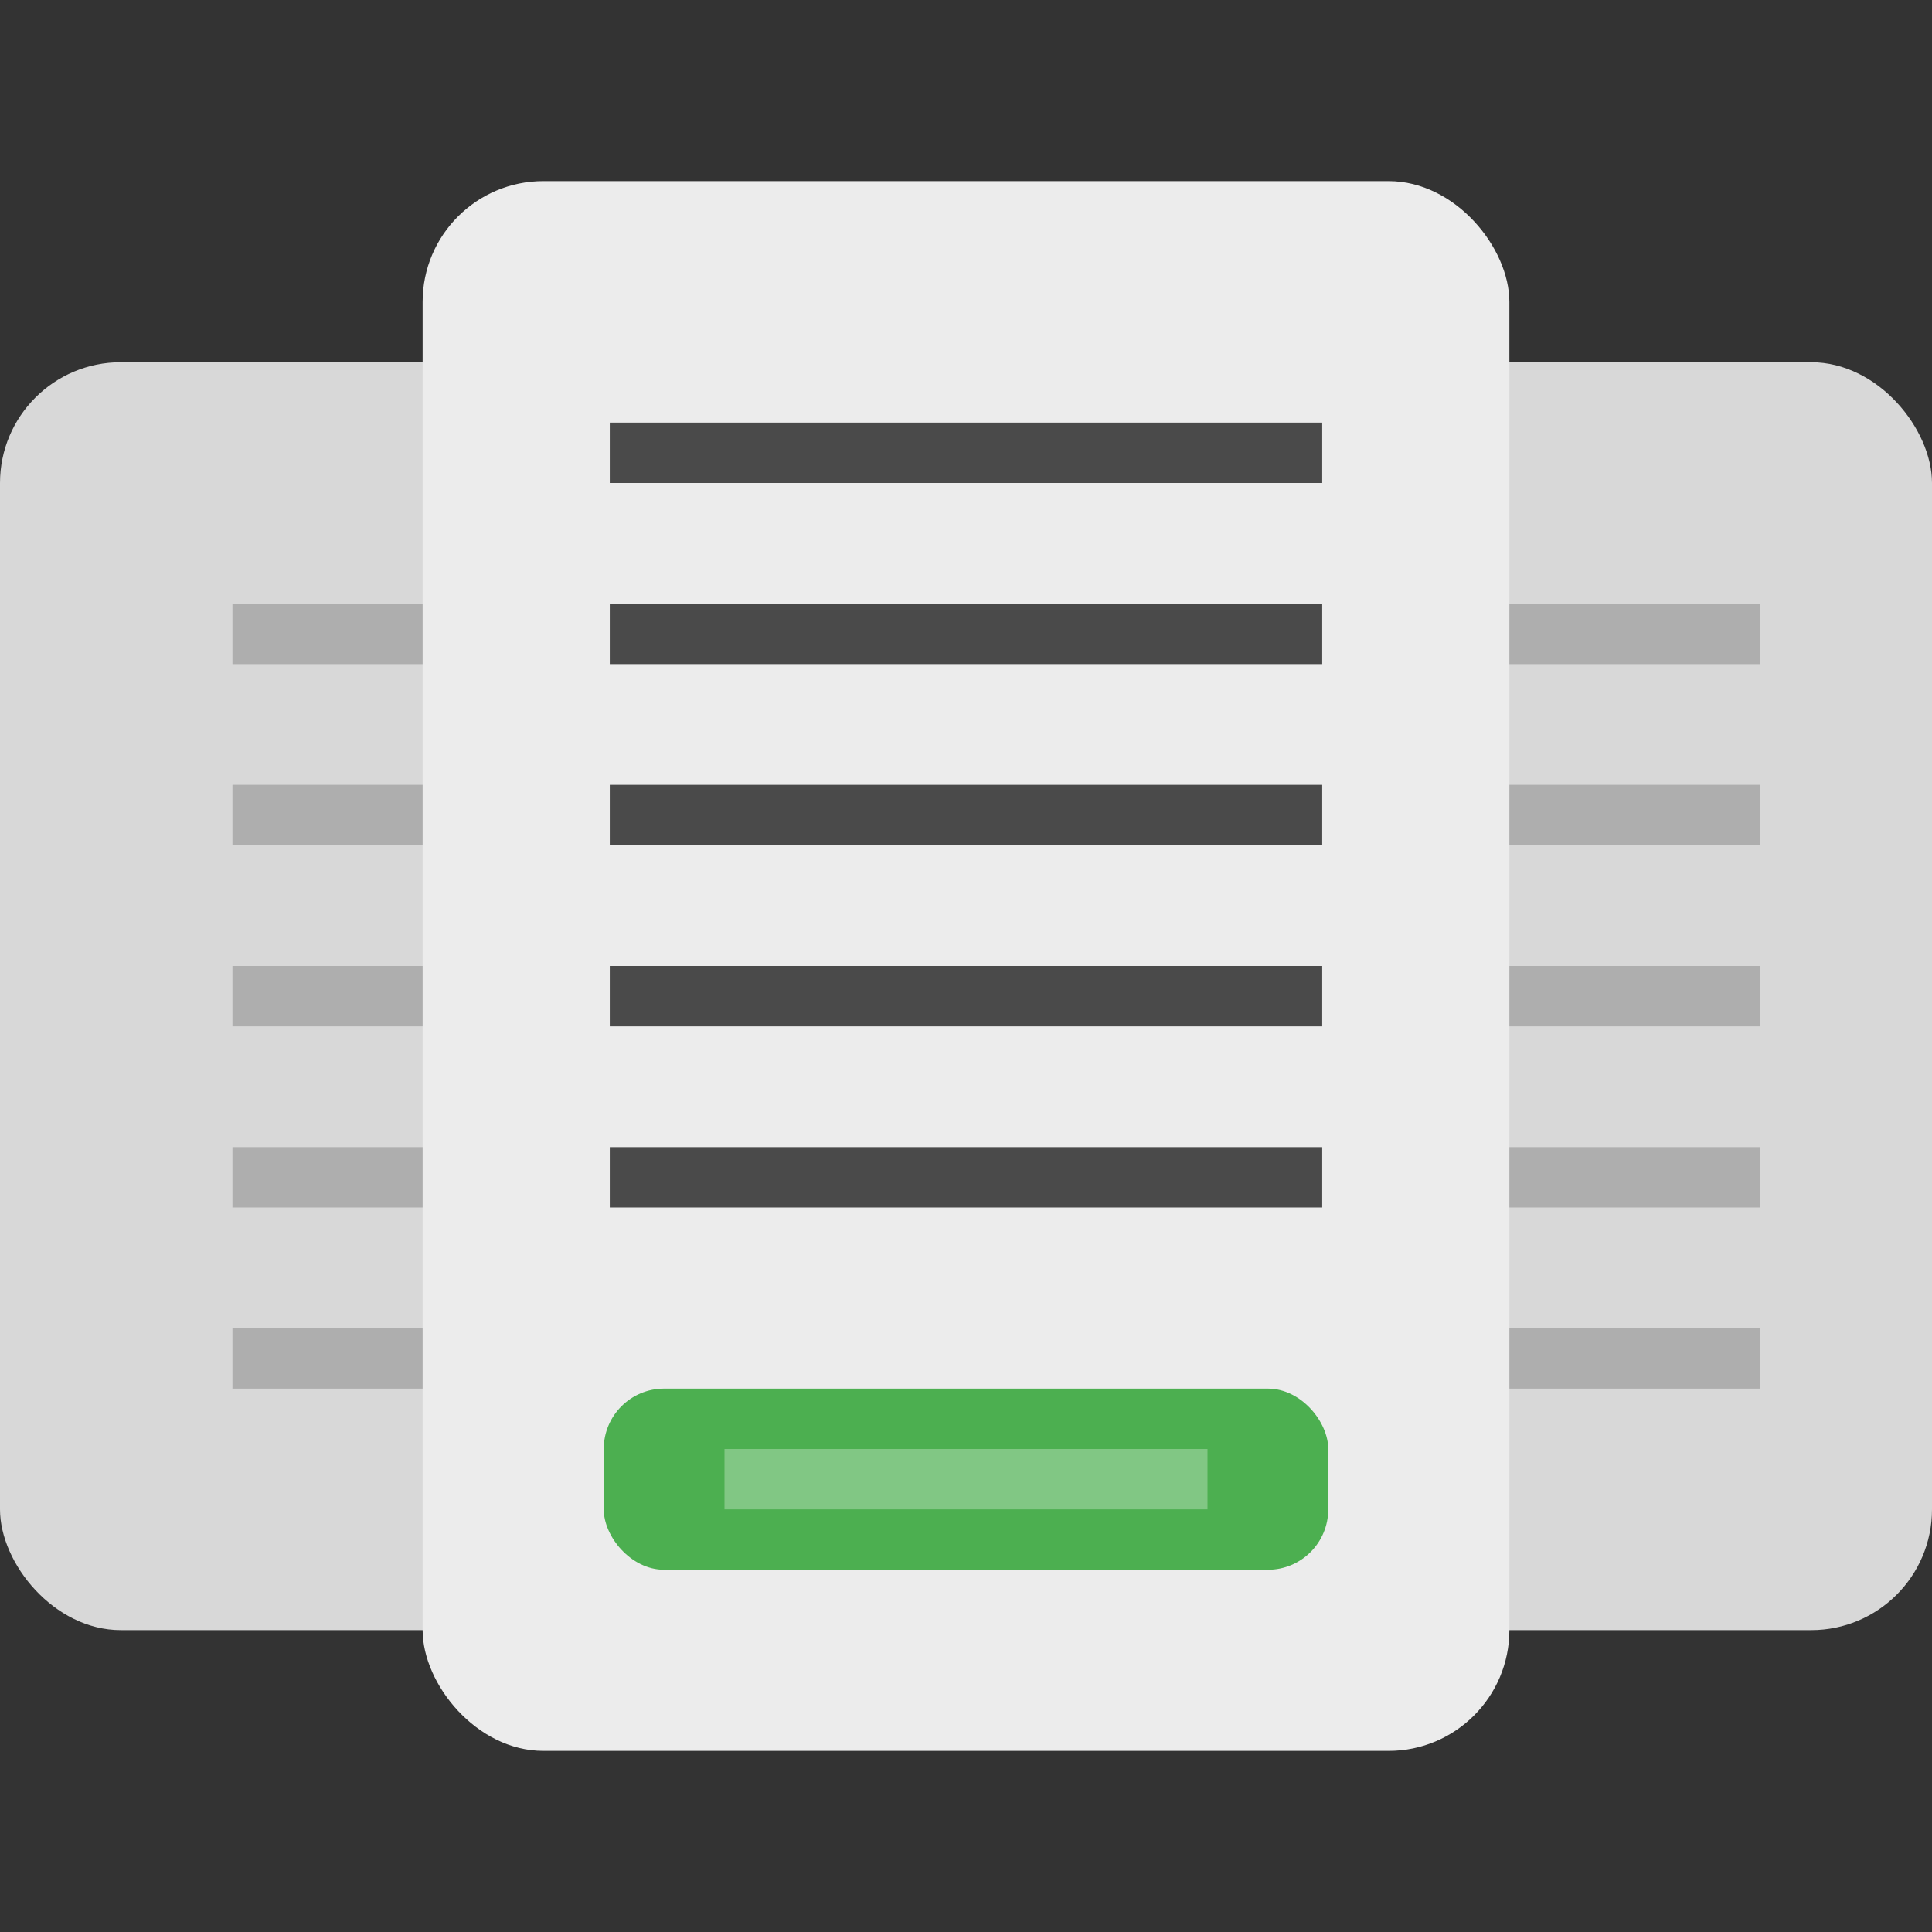 <?xml version="1.0" encoding="UTF-8"?>
<svg width="32px" height="32px" viewBox="0 0 32 32" version="1.1" xmlns="http://www.w3.org/2000/svg" xmlns:xlink="http://www.w3.org/1999/xlink">
    <rect x="0" y="0" width="32" height="32" fill="#333333" stroke="none"/>
    <!-- Generator: Sketch 46.2 (44496) - http://www.bohemiancoding.com/sketch -->
    <title>Pricing Table</title>
    <desc>Created with Sketch.</desc>
    <defs></defs>
    <g id="Page-1" stroke="none" stroke-width="1" fill="none" fill-rule="evenodd">
        <g id="Pricing-Table">
            <g id="Group-3" transform="translate(0, 6)">
                <g id="Group-2">
                    <rect id="Rectangle-2" fill="#D8D8D8" x="0" y="0" width="14" height="21" rx="2"></rect>
                    <g id="Group-4" opacity="0.3" transform="translate(4, 3)" stroke="#4A4A4A" stroke-linecap="square">
                        <path d="M0.35,10.5 L6.65,10.5" id="Line-Copy-3"></path>
                        <path d="M0.35,4.5 L6.65,4.5" id="Line-Copy"></path>
                        <path d="M0.35,13.5 L6.65,13.5" id="Line-Copy-4"></path>
                        <path d="M0.35,7.5 L6.65,7.5" id="Line-Copy-2"></path>
                        <path d="M0.35,1.5 L6.65,1.5" id="Line"></path>
                    </g>
                </g>
            </g>
            <g id="Group-3" transform="translate(18, 6)">
                <g id="Group-2">
                    <rect id="Rectangle-2" fill="#D8D8D8" x="0" y="0" width="14" height="21" rx="2"></rect>
                    <g id="Group-5" opacity="0.3" transform="translate(4, 3)" stroke="#4A4A4A" stroke-linecap="square">
                        <path d="M0.35,10.5 L6.65,10.5" id="Line-Copy-3"></path>
                        <path d="M0.35,4.5 L6.65,4.5" id="Line-Copy"></path>
                        <path d="M0.35,13.5 L6.65,13.5" id="Line-Copy-4"></path>
                        <path d="M0.35,7.5 L6.65,7.5" id="Line-Copy-2"></path>
                        <path d="M0.35,1.5 L6.65,1.5" id="Line"></path>
                    </g>
                </g>
            </g>
            <g id="Group" transform="translate(7, 3)">
                <rect id="Rectangle-2" fill="#ECECEC" x="0" y="0" width="18" height="26" rx="2"></rect>
                <rect id="Rectangle-3" fill="#4CAF50" x="3" y="20" width="12" height="3" rx="1"></rect>
                <path d="M5.5,21.5 L12.5,21.5" id="Line-2" stroke="#FFFFFF" opacity="0.3" stroke-linecap="square"></path>
                <g id="Group-2" transform="translate(3, 3)" stroke="#4A4A4A" stroke-linecap="square">
                    <path d="M0.6,10.5 L11.4,10.5" id="Line-Copy-3"></path>
                    <path d="M0.6,4.5 L11.4,4.5" id="Line-Copy"></path>
                    <path d="M0.6,13.5 L11.4,13.5" id="Line-Copy-4"></path>
                    <path d="M0.6,7.5 L11.4,7.5" id="Line-Copy-2"></path>
                    <path d="M0.6,1.5 L11.4,1.5" id="Line"></path>
                </g>
            </g>
        </g>
    </g>
</svg>